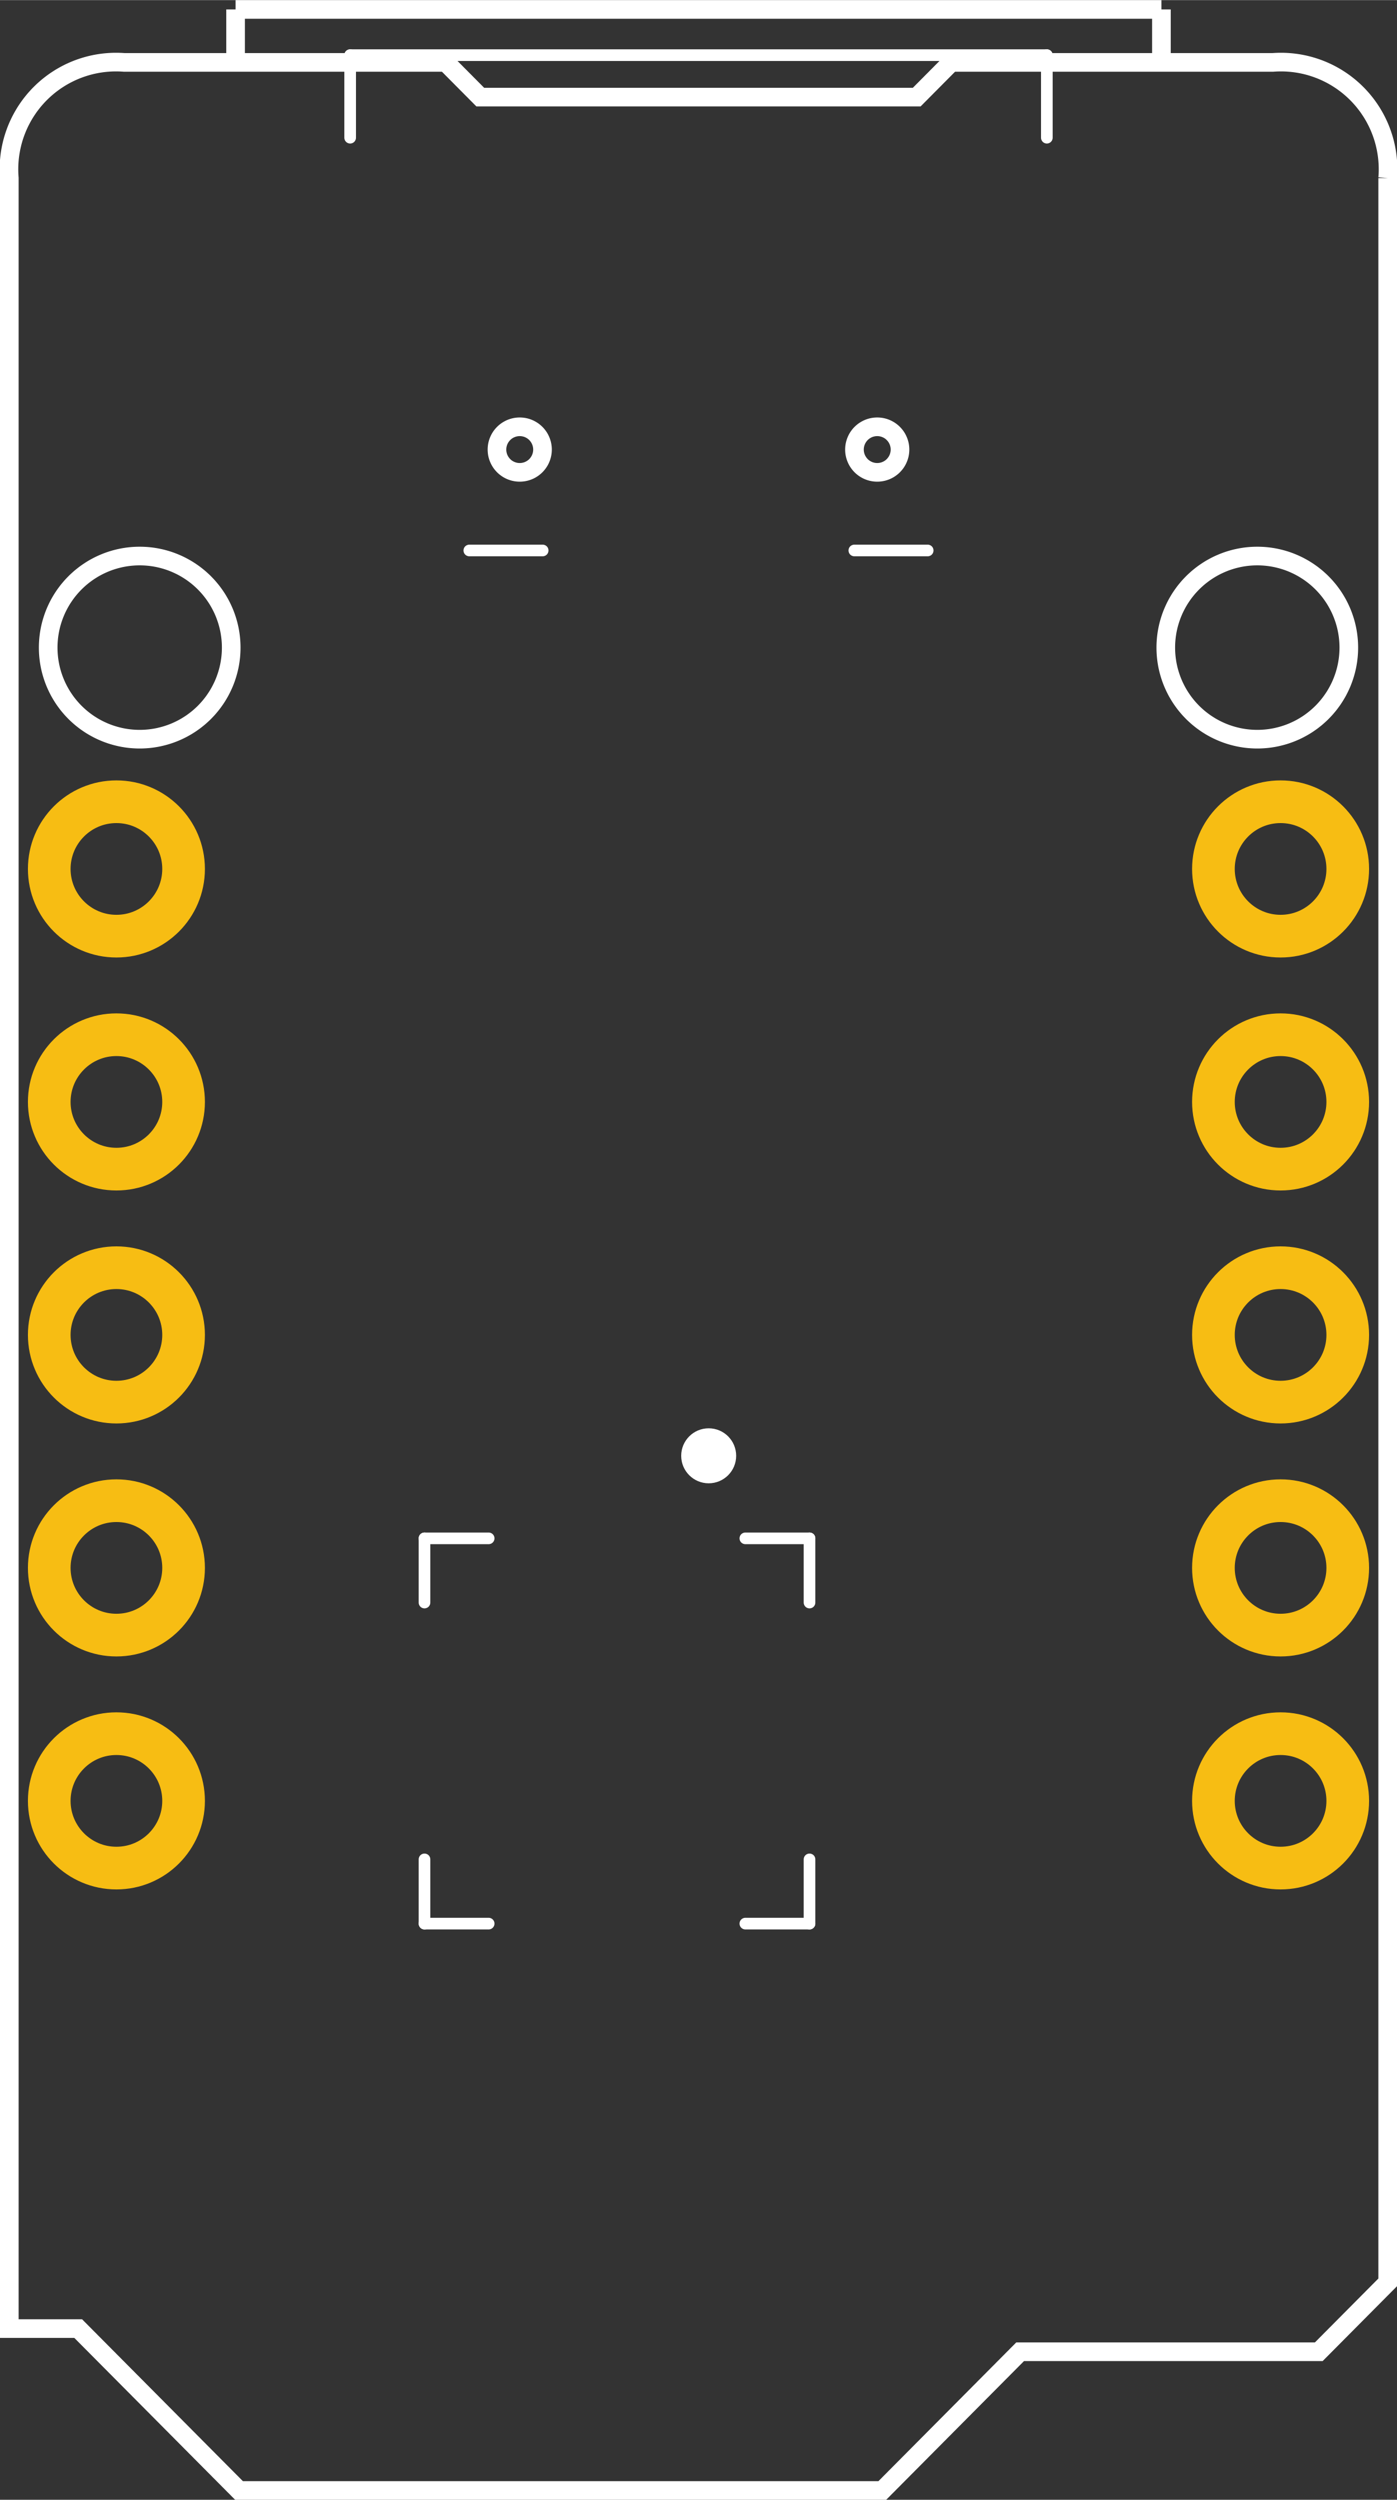 <?xml version='1.0' encoding='UTF-8' standalone='no'?>
<!-- Created with Fritzing (http://www.fritzing.org/) -->
<svg xmlns="http://www.w3.org/2000/svg" baseProfile="tiny" version="1.2" x="0in" y="0in"  width="0.6in" height="1.073in" viewBox="0 0 43.2 77.249">
    <rect x="0" y="0" width="43.2" height="77.249" fill="#333333" stroke="none"/>
    <desc>
        <referenceFile>Adafruit_Trinket_3V_pcb.svg</referenceFile>
    </desc>
    <desc >Fritzing footprint generated by brd2svg</desc>
    <g gorn="0.1" id="silkscreen" >
        <path stroke="white" stroke-width="0.576" fill="none" d="M42.912,5.499L42.912,70.53L40.781,72.674L31.546,72.674L27.283,76.962L7.392,76.962L2.419,71.959L0.288,71.959L0.288,5.499A3.312,3.312,0,0,1,3.84,1.925L13.786,1.925L14.851,2.997L28.349,2.997L29.414,1.925L39.36,1.925A3.312,3.312,0,0,1,42.912,5.499M26.423,13.89a0.704,0.704,0,1,0,1.408,0,0.704,0.704,0,1,0,-1.408,0zM15.368,13.89a0.704,0.704,0,1,0,1.408,0,0.704,0.704,0,1,0,-1.408,0zM1.49,20.01a2.83,2.83,0,1,0,5.66,0,2.83,2.83,0,1,0,-5.66,0zM36.05,20.01a2.83,2.83,0,1,0,5.66,0,2.83,2.83,0,1,0,-5.66,0z" />
        <g >
            <title >element:BAT</title>
            <g >
                <title >package:JSTPH2</title>
            </g>
        </g>
        <g >
            <title >element:CN1</title>
            <g >
                <title >package:4UCONN_20329</title>
                <line stroke="white" x2="26.419" y1="17.008" x1="28.687" y2="17.008" stroke-width="0.36" stroke-linecap="round" />
                <line stroke="white" x2="14.513" y1="17.008" x1="16.781" y2="17.008" stroke-width="0.36" stroke-linecap="round" />
                <line stroke="white" x2="32.372" y1="4.252" x1="32.372" y2="1.701" stroke-width="0.36" stroke-linecap="round" />
                <line stroke="white" x2="10.828" y1="1.701" x1="32.372" y2="1.701" stroke-width="0.36" stroke-linecap="round" />
                <line stroke="white" x2="10.828" y1="1.701" x1="10.828" y2="4.252" stroke-width="0.36" stroke-linecap="round" />
            </g>
        </g>
        <g >
            <title >element:U1</title>
            <g >
                <title >package:MLF20_4X4MM_0.5MM_ATMEL</title>
                <line stroke="white" x2="25.033" y1="47.537" x1="23.049" y2="47.537" stroke-width="0.36" stroke-linecap="round" />
                <line stroke="white" x2="25.033" y1="47.537" x1="25.033" y2="49.521" stroke-width="0.36" stroke-linecap="round" />
                <line stroke="white" x2="25.033" y1="57.458" x1="25.033" y2="59.443" stroke-width="0.36" stroke-linecap="round" />
                <line stroke="white" x2="23.049" y1="59.443" x1="25.033" y2="59.443" stroke-width="0.36" stroke-linecap="round" />
                <line stroke="white" x2="13.127" y1="49.521" x1="13.127" y2="47.537" stroke-width="0.36" stroke-linecap="round" />
                <line stroke="white" x2="15.111" y1="47.537" x1="13.127" y2="47.537" stroke-width="0.36" stroke-linecap="round" />
                <line stroke="white" x2="13.127" y1="59.443" x1="15.111" y2="59.443" stroke-width="0.36" stroke-linecap="round" />
                <line stroke="white" x2="13.127" y1="59.443" x1="13.127" y2="57.458" stroke-width="0.36" stroke-linecap="round" />
                <circle stroke="white" r="0.425" cx="21.915" cy="44.986" stroke-width="0.85" fill="none" />
            </g>
        </g>
        <line stroke="white" x2="35.915" y1="0.288" x1="7.285" y2="0.288" stroke-width="0.576" fill="none"  fill-opacity="1"/>
        <line stroke="white" x2="7.285" y1="1.65" x1="7.285" y2="0.288" stroke-width="0.576" fill="none"  fill-opacity="1"/>
        <line stroke="white" x2="35.915" y1="1.65" x1="35.915" y2="0.288" stroke-width="0.576" fill="none"  fill-opacity="1"/>
    </g>
    <g gorn="0.2" id="copper1" >
        <g gorn="0.2.0" id="copper0" >
            <circle stroke="#F7BD13" connectorname="VBAT" r="2.077" cx="3.6" cy="26.85" gorn="0.2.0.0" stroke-width="1.319" fill="none" id="connector26pad" />
            <circle stroke="#F7BD13" connectorname="GND" r="2.077" cx="3.6" cy="34.05" gorn="0.2.0.1" stroke-width="1.319" fill="none" id="connector27pad" />
            <circle stroke="#F7BD13" connectorname="B4" r="2.077" cx="3.6" cy="41.25" gorn="0.2.0.2" stroke-width="1.319" fill="none" id="connector28pad" />
            <rect stroke="none" x="3.724" stroke-width="0" y="41.115" fill="none" id="connector28terminal" width="0.011" height="0.011"/>
            <circle stroke="#F7BD13" connectorname="B3" r="2.077" cx="3.6" cy="48.45" gorn="0.2.0.3" stroke-width="1.319" fill="none" id="connector29pad" />
            <circle stroke="#F7BD13" connectorname="RESET" r="2.077" cx="3.6" cy="55.65" gorn="0.2.0.4" stroke-width="1.319" fill="none" id="connector30pad" />
            <circle stroke="#F7BD13" connectorname="VBUS" r="2.077" cx="39.6" cy="26.85" gorn="0.2.0.5" stroke-width="1.319" fill="none" id="connector31pad" />
            <circle stroke="#F7BD13" connectorname="B0" r="2.077" cx="39.6" cy="34.05" gorn="0.2.0.6" stroke-width="1.319" fill="none" id="connector32pad" />
            <circle stroke="#F7BD13" connectorname="B1" r="2.077" cx="39.6" cy="41.25" gorn="0.2.0.7" stroke-width="1.319" fill="none" id="connector33pad" />
            <circle stroke="#F7BD13" connectorname="B2" r="2.077" cx="39.6" cy="48.45" gorn="0.2.0.8" stroke-width="1.319" fill="none" id="connector34pad" />
            <circle stroke="#F7BD13" connectorname="+3V3" r="2.077" cx="39.6" cy="55.65" gorn="0.2.0.9" stroke-width="1.319" fill="none" id="connector35pad" />
        </g>
    </g>
</svg>
